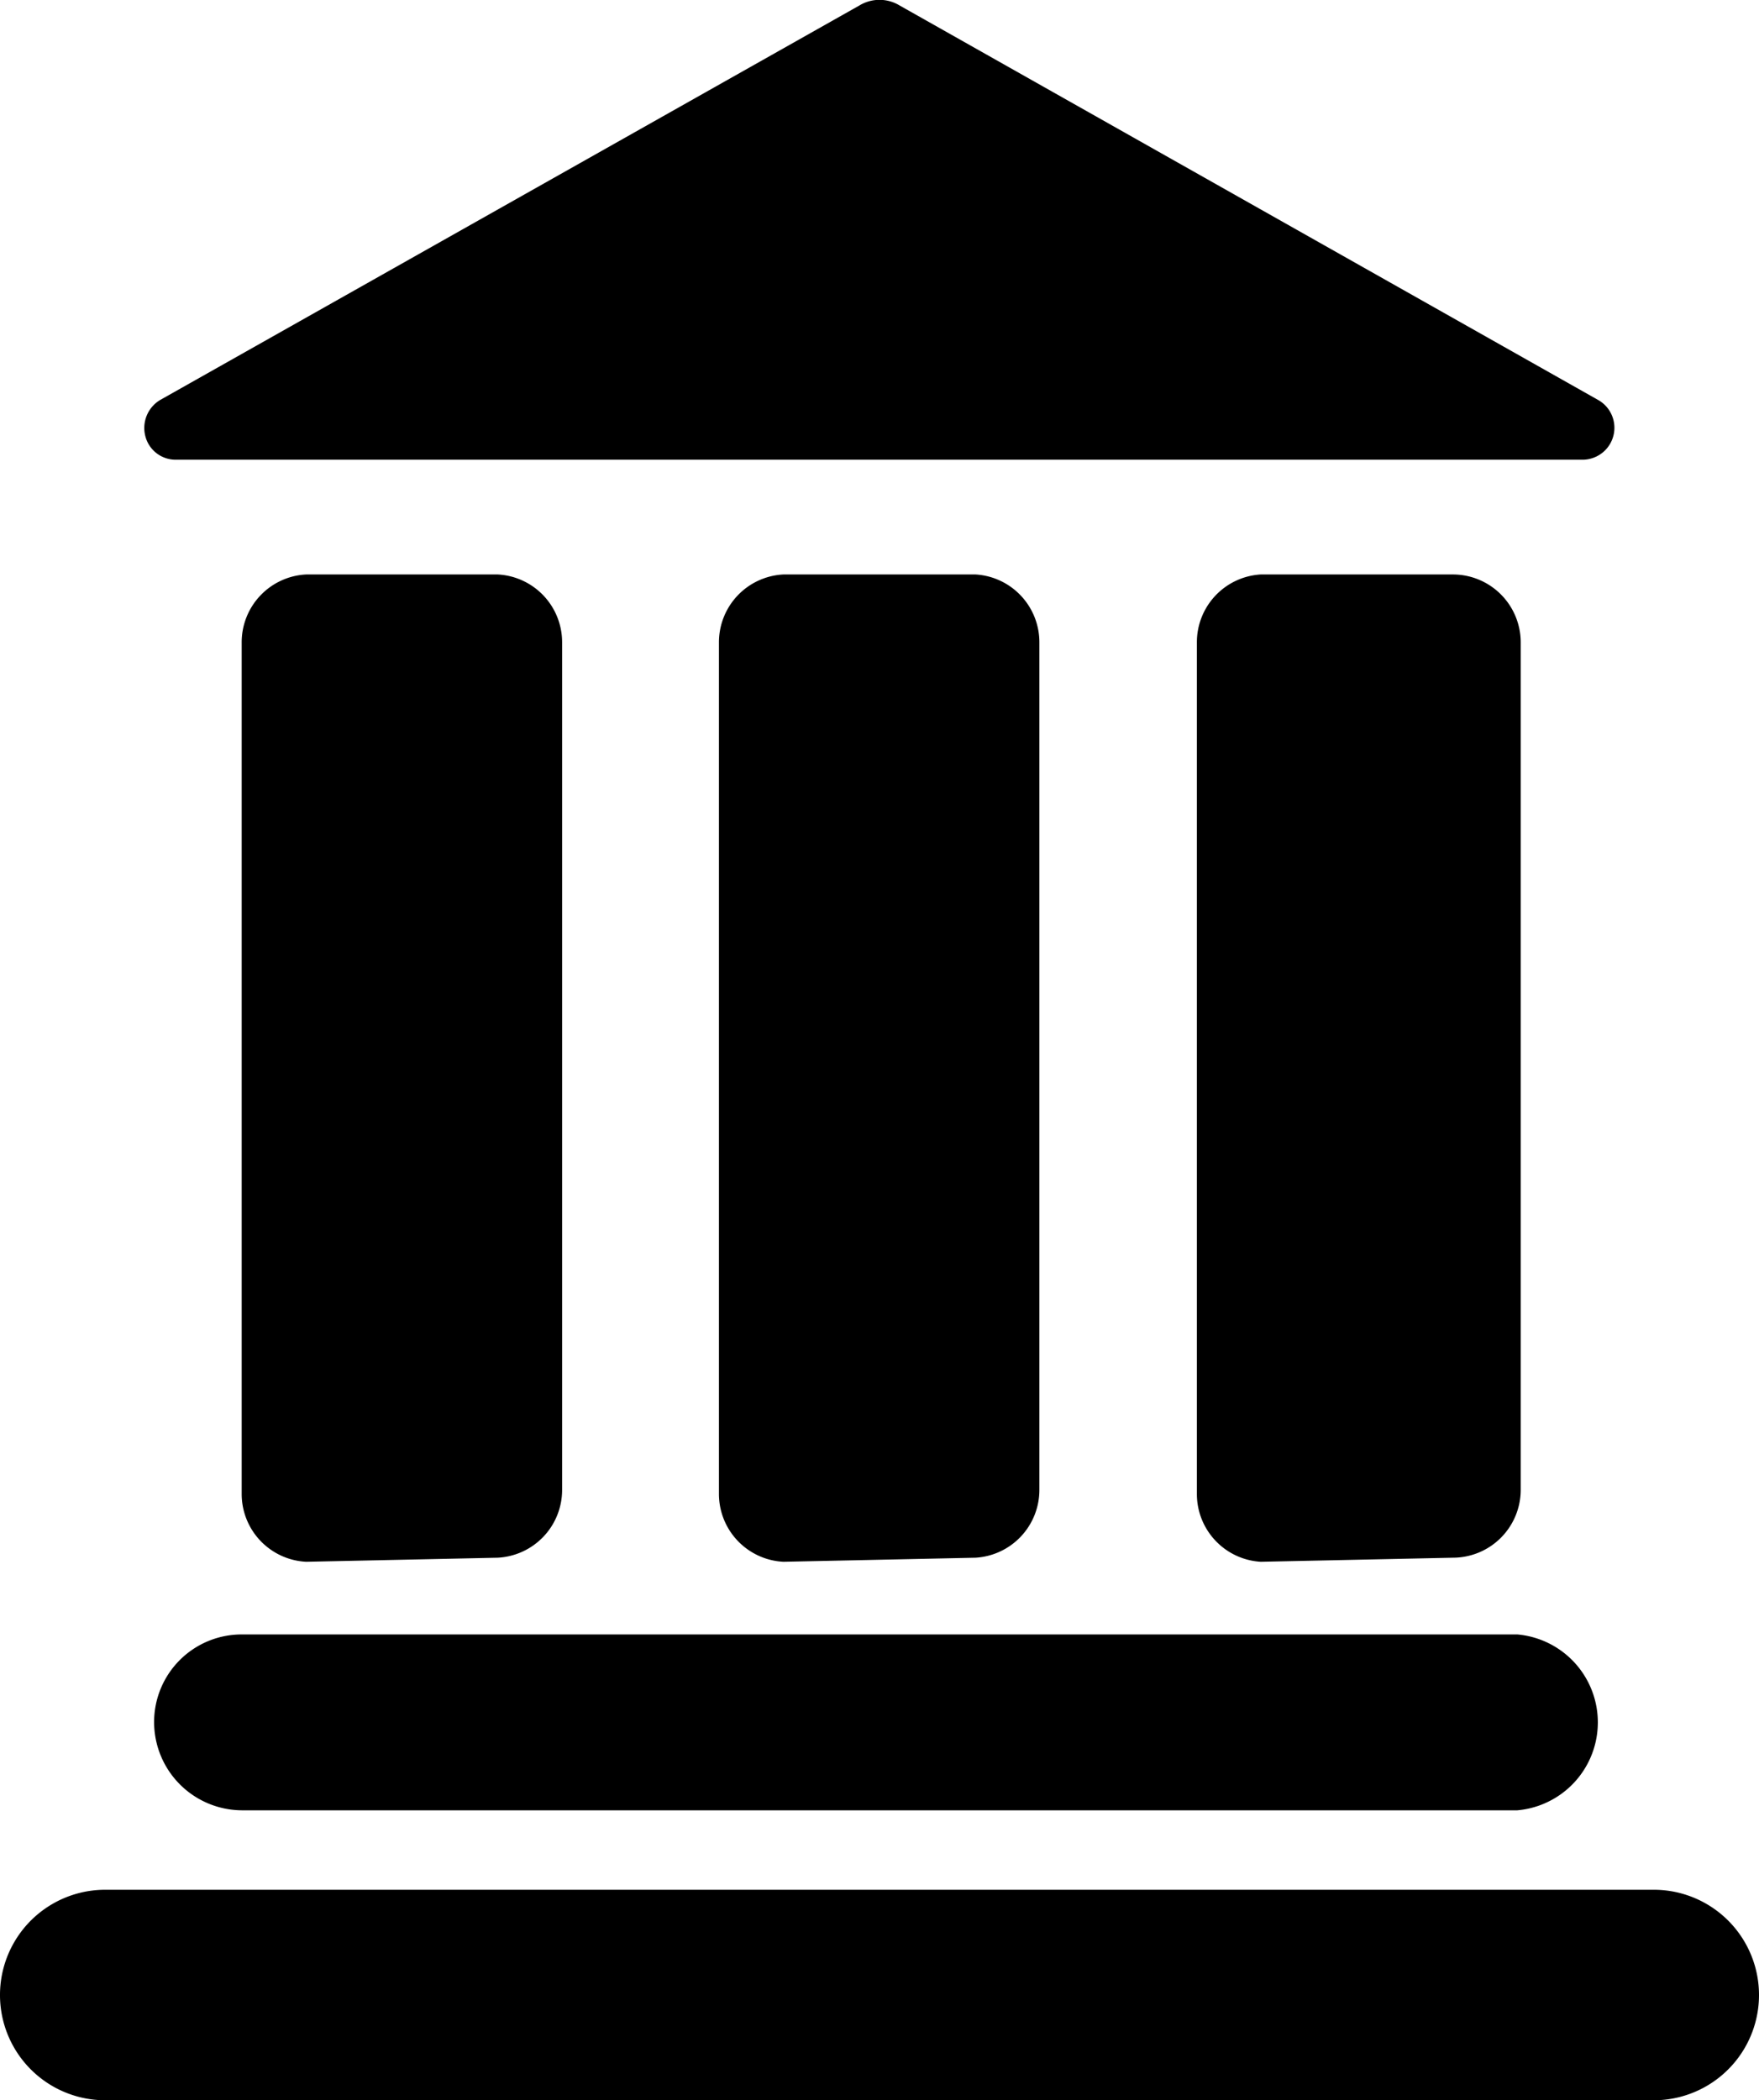 <svg xmlns="http://www.w3.org/2000/svg" viewBox="0 0 25.91 30.93"><title>univ_icon</title><g id="Layer_2" data-name="Layer 2"><g id="Layer_1-2" data-name="Layer 1"><path d="M7.33,22.94a1,1,0,0,0,.95-1V9.46a1,1,0,0,0-.95-1H4.51a1,1,0,0,0-.95,1V22a1,1,0,0,0,.95,1Z"/><path d="M14.37,22.94a1,1,0,0,0,.94-1V9.46a1,1,0,0,0-.94-1H11.54a1,1,0,0,0-.95,1V22a1,1,0,0,0,.95,1Z"/><path d="M21.4,22.94a1,1,0,0,0,1-1V9.46a1,1,0,0,0-1-1H18.57a1,1,0,0,0-.94,1V22a1,1,0,0,0,.94,1Z"/><path d="M2.59,6.77H23.31a.47.47,0,0,0,.23-.88L13.25.08a.57.57,0,0,0-.59,0L2.36,5.89a.48.48,0,0,0-.22.53A.46.46,0,0,0,2.59,6.77Z"/><path d="M2.27,25.36a1.3,1.3,0,0,0,1.29,1.3H22.35a1.3,1.3,0,0,0,0-2.59H3.56A1.29,1.29,0,0,0,2.27,25.36Z"/><path d="M24.36,27.83H1.55a1.55,1.55,0,0,0,0,3.1H24.36a1.55,1.55,0,0,0,0-3.1Z"/></g></g></svg>
